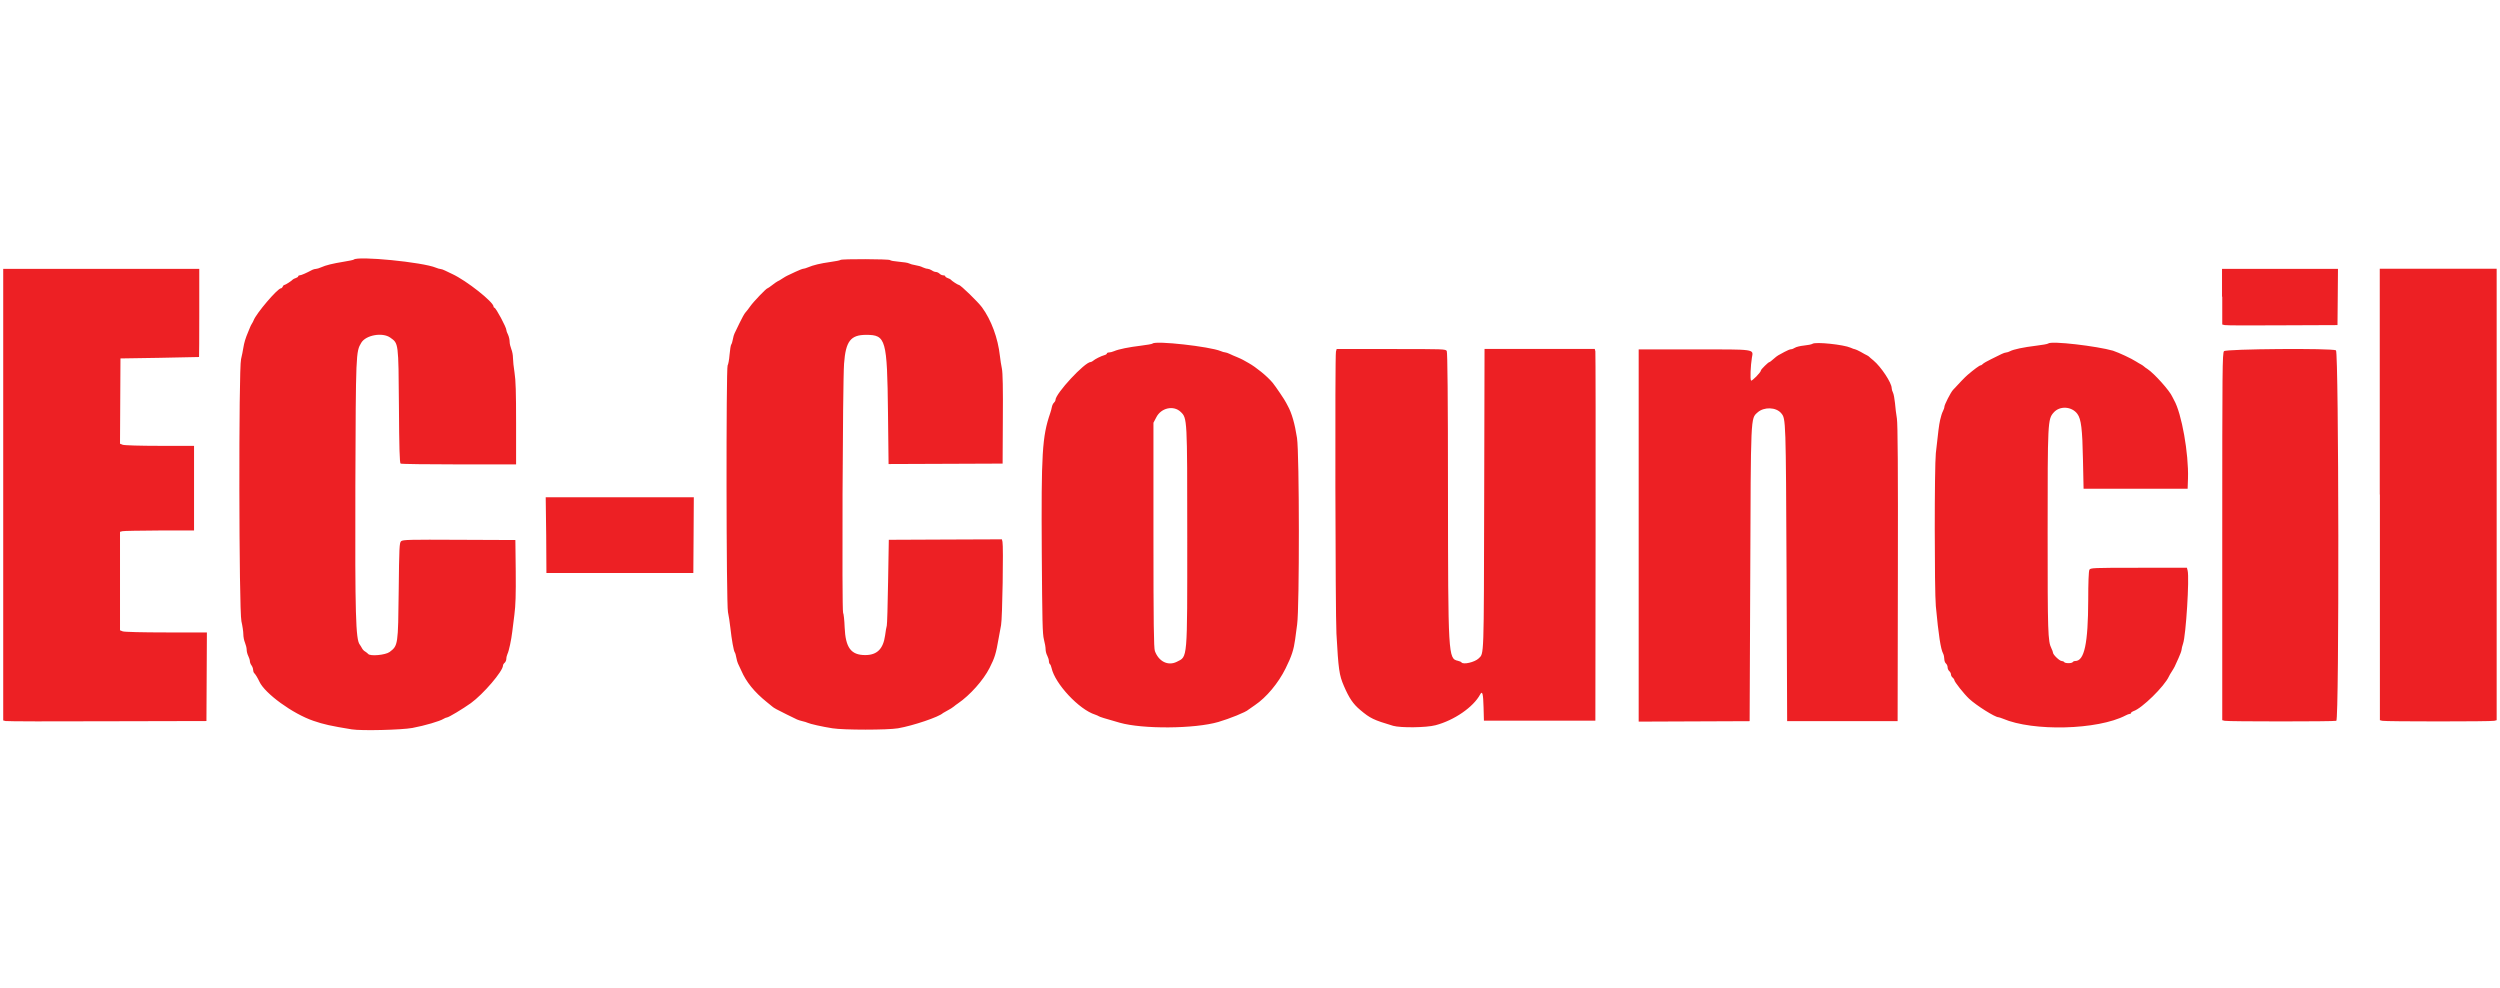 <?xml version="1.0" encoding="UTF-8"?>
<svg xmlns="http://www.w3.org/2000/svg" xmlns:xlink="http://www.w3.org/1999/xlink" width="301pt" height="119pt" viewBox="0 0 301 119" version="1.1">
<g id="surface11">
<path style=" stroke:none;fill-rule:evenodd;fill:rgb(92.941%,12.549%,14.118%);fill-opacity:1;" d="M 42.598 31.254 C 42.555 31.297 42.012 31.414 41.379 31.512 C 40.047 31.73 39.23 31.93 38.656 32.188 C 38.426 32.289 38.156 32.375 38.039 32.375 C 37.926 32.375 37.727 32.43 37.609 32.488 C 36.879 32.875 36.262 33.148 36.09 33.148 C 35.992 33.148 35.906 33.207 35.906 33.262 C 35.906 33.336 35.777 33.422 35.617 33.477 C 35.461 33.52 35.305 33.605 35.262 33.648 C 35.133 33.809 34.355 34.309 34.242 34.309 C 34.172 34.309 34.086 34.395 34.043 34.512 C 34 34.609 33.914 34.711 33.828 34.711 C 33.426 34.711 30.844 37.734 30.531 38.582 C 30.488 38.684 30.402 38.867 30.328 38.969 C 30.258 39.07 30.172 39.254 30.129 39.355 C 30.086 39.457 29.973 39.73 29.887 39.945 C 29.555 40.719 29.398 41.25 29.297 41.879 C 29.238 42.238 29.125 42.84 29.023 43.242 C 28.723 44.445 28.766 73.422 29.066 74.797 C 29.195 75.355 29.297 76.059 29.297 76.359 C 29.297 76.66 29.383 77.121 29.496 77.379 C 29.598 77.637 29.699 78.008 29.699 78.223 C 29.699 78.426 29.785 78.77 29.887 78.969 C 29.984 79.172 30.086 79.457 30.086 79.602 C 30.086 79.746 30.172 79.973 30.285 80.117 C 30.387 80.262 30.473 80.488 30.473 80.633 C 30.473 80.777 30.531 80.977 30.617 81.051 C 30.773 81.207 31.031 81.637 31.23 82.066 C 31.891 83.5 35.246 85.938 37.727 86.785 C 38.973 87.215 39.832 87.402 42.355 87.816 C 43.516 88.004 48.332 87.887 49.652 87.645 C 51.172 87.359 52.961 86.828 53.391 86.555 C 53.535 86.469 53.723 86.383 53.809 86.383 C 54.008 86.383 55.715 85.352 56.688 84.66 C 58.191 83.574 60.559 80.805 60.559 80.133 C 60.559 80.047 60.645 79.887 60.758 79.801 C 60.859 79.715 60.961 79.5 60.961 79.328 C 60.961 79.156 61.031 78.883 61.102 78.727 C 61.273 78.41 61.574 76.965 61.676 76.059 C 61.703 75.746 61.82 74.812 61.934 73.996 C 62.078 72.891 62.121 71.559 62.094 68.762 L 62.051 65.02 L 55.285 64.992 C 49.309 64.961 48.488 64.977 48.289 65.164 C 48.09 65.352 48.059 65.879 48.004 71.141 C 47.93 77.652 47.93 77.723 46.914 78.496 C 46.41 78.871 44.547 79.043 44.32 78.727 C 44.262 78.656 44.105 78.539 43.977 78.453 C 43.832 78.383 43.66 78.195 43.586 78.051 C 43.516 77.91 43.387 77.707 43.316 77.609 C 42.828 77.008 42.742 73.98 42.785 58.566 C 42.844 42.48 42.844 42.352 43.5 41.262 C 44.062 40.332 46.055 39.988 46.984 40.645 C 47.988 41.363 47.973 41.191 48.031 48.875 C 48.059 53.867 48.117 55.742 48.23 55.816 C 48.316 55.871 51.473 55.914 55.254 55.914 L 62.137 55.914 L 62.137 50.969 C 62.137 47.227 62.094 45.75 61.949 44.863 C 61.848 44.215 61.762 43.43 61.762 43.098 C 61.762 42.77 61.676 42.297 61.562 42.035 C 61.461 41.777 61.359 41.379 61.359 41.133 C 61.359 40.891 61.273 40.531 61.176 40.316 C 61.074 40.117 60.973 39.859 60.973 39.758 C 60.973 39.414 59.699 37.047 59.527 37.047 C 59.469 37.047 59.426 36.992 59.426 36.918 C 59.426 36.359 56.156 33.777 54.453 32.992 C 54.164 32.859 53.777 32.676 53.578 32.574 C 53.379 32.473 53.133 32.387 53.035 32.387 C 52.934 32.387 52.688 32.316 52.488 32.23 C 50.883 31.555 43.059 30.797 42.598 31.254 M 101.191 31.297 C 101.137 31.355 100.59 31.457 99.977 31.543 C 98.758 31.715 97.926 31.914 97.281 32.188 C 97.051 32.289 96.793 32.359 96.707 32.359 C 96.621 32.359 96.191 32.531 95.762 32.73 C 95.332 32.934 94.887 33.133 94.785 33.191 C 94.688 33.234 94.414 33.391 94.199 33.535 C 93.984 33.68 93.727 33.836 93.609 33.879 C 93.512 33.922 93.211 34.137 92.953 34.34 C 92.695 34.539 92.449 34.711 92.406 34.711 C 92.262 34.711 90.703 36.344 90.344 36.859 C 90.141 37.148 89.883 37.492 89.754 37.621 C 89.625 37.75 89.312 38.34 89.039 38.898 C 88.766 39.473 88.492 40.031 88.438 40.145 C 88.379 40.258 88.277 40.574 88.234 40.863 C 88.191 41.133 88.094 41.422 88.035 41.492 C 87.977 41.562 87.891 42.125 87.836 42.727 C 87.793 43.328 87.676 43.902 87.605 44 C 87.418 44.246 87.434 72.719 87.648 73.695 C 87.734 74.082 87.863 74.926 87.934 75.57 C 88.094 77.035 88.336 78.367 88.465 78.539 C 88.523 78.613 88.609 78.898 88.652 79.172 C 88.695 79.441 88.797 79.773 88.852 79.887 C 88.91 80.004 89.098 80.391 89.254 80.746 C 89.84 82.109 90.832 83.328 92.309 84.52 C 92.652 84.793 92.953 85.051 92.996 85.078 C 93.137 85.223 93.625 85.48 94.672 85.996 C 95.273 86.281 95.863 86.57 95.961 86.625 C 96.078 86.684 96.363 86.77 96.605 86.828 C 96.852 86.883 97.137 86.969 97.25 87.027 C 97.508 87.156 99.016 87.5 100.234 87.688 C 101.551 87.902 106.871 87.902 108.117 87.688 C 109.949 87.371 113.074 86.312 113.535 85.852 C 113.562 85.824 113.82 85.68 114.094 85.535 C 114.367 85.395 114.695 85.191 114.824 85.078 C 114.953 84.965 115.184 84.793 115.34 84.691 C 116.789 83.703 118.395 81.895 119.137 80.434 C 119.77 79.184 119.914 78.727 120.242 76.82 C 120.328 76.359 120.457 75.656 120.527 75.27 C 120.688 74.512 120.828 65.781 120.699 65.234 L 120.629 64.934 L 113.82 64.961 L 107.012 64.992 L 106.926 70.039 C 106.883 72.82 106.812 75.199 106.77 75.328 C 106.727 75.473 106.625 76.004 106.566 76.504 C 106.34 78.137 105.594 78.871 104.176 78.871 C 102.453 78.871 101.797 77.98 101.695 75.516 C 101.668 74.699 101.582 73.91 101.508 73.766 C 101.352 73.422 101.453 46.066 101.625 43.785 C 101.824 41.078 102.41 40.316 104.289 40.316 C 106.668 40.316 106.812 40.832 106.914 49.707 L 106.984 55.871 L 113.852 55.844 L 120.715 55.816 L 120.742 50.453 C 120.773 46.797 120.73 44.875 120.629 44.387 C 120.543 44 120.441 43.297 120.387 42.84 C 120.156 40.719 119.355 38.539 118.234 37.004 C 117.762 36.359 115.656 34.309 115.453 34.309 C 115.34 34.309 114.566 33.809 114.453 33.648 C 114.422 33.605 114.25 33.535 114.094 33.477 C 113.938 33.422 113.809 33.336 113.809 33.262 C 113.809 33.191 113.691 33.148 113.562 33.148 C 113.418 33.148 113.234 33.062 113.117 32.945 C 113.02 32.848 112.816 32.746 112.688 32.746 C 112.559 32.746 112.332 32.66 112.203 32.559 C 112.059 32.461 111.828 32.375 111.684 32.359 C 111.543 32.359 111.285 32.273 111.098 32.188 C 110.91 32.086 110.523 31.973 110.223 31.93 C 109.922 31.887 109.578 31.785 109.449 31.715 C 109.336 31.641 108.777 31.555 108.23 31.512 C 107.688 31.469 107.199 31.383 107.156 31.312 C 107.027 31.184 101.324 31.156 101.191 31.297 M 0.387 59.559 L 0.387 86.742 L 0.672 86.812 C 0.832 86.855 6.336 86.871 12.914 86.84 L 24.855 86.812 L 24.883 81.48 L 24.91 76.145 L 20.008 76.145 C 17.145 76.145 14.977 76.09 14.777 76.016 L 14.449 75.887 L 14.449 64.031 L 14.734 63.957 C 14.891 63.914 16.898 63.887 19.191 63.871 L 23.363 63.871 L 23.363 53.68 L 19.234 53.68 C 16.855 53.68 14.965 53.621 14.777 53.551 L 14.449 53.422 L 14.504 43.156 L 19.223 43.082 C 21.816 43.039 23.949 42.996 23.965 42.984 C 23.98 42.969 23.992 40.574 23.992 37.664 L 23.992 32.375 L 0.387 32.375 L 0.387 59.559 M 267.559 35.715 L 267.559 39.07 L 267.848 39.141 C 268.004 39.184 271.129 39.199 274.785 39.168 L 281.434 39.141 L 281.465 35.758 L 281.492 32.375 L 267.531 32.375 L 267.531 35.715 M 286.539 59.543 L 286.539 86.711 L 286.824 86.785 C 287.195 86.883 299.938 86.883 300.312 86.785 L 300.598 86.711 L 300.598 32.359 L 286.523 32.359 L 286.523 59.543 M 138.773 41.363 C 138.719 41.422 138.074 41.535 137.355 41.621 C 135.938 41.793 134.703 42.035 134.133 42.281 C 133.93 42.367 133.66 42.438 133.516 42.438 C 133.371 42.438 133.27 42.496 133.27 42.555 C 133.27 42.625 133.141 42.711 132.984 42.754 C 132.57 42.867 131.824 43.242 131.621 43.43 C 131.523 43.516 131.395 43.586 131.32 43.586 C 130.605 43.586 127.078 47.387 127.078 48.16 C 127.078 48.258 126.992 48.402 126.895 48.488 C 126.793 48.574 126.691 48.789 126.648 48.992 C 126.621 49.176 126.52 49.52 126.449 49.734 C 125.473 52.574 125.359 54.555 125.43 66.598 C 125.488 74.855 125.516 76.332 125.688 76.992 C 125.805 77.422 125.891 77.953 125.891 78.168 C 125.891 78.398 125.977 78.742 126.09 78.941 C 126.191 79.141 126.289 79.441 126.289 79.602 C 126.289 79.758 126.348 79.918 126.406 79.961 C 126.477 80.004 126.562 80.203 126.605 80.418 C 127.023 82.34 129.934 85.438 131.852 86.039 C 132.023 86.098 132.227 86.184 132.281 86.227 C 132.398 86.312 132.984 86.496 134.805 87.012 C 137.57 87.801 143.82 87.758 146.688 86.926 C 148.02 86.539 150.043 85.723 150.301 85.449 C 150.328 85.422 150.699 85.164 151.102 84.891 C 152.465 83.973 153.91 82.254 154.785 80.477 C 155.516 79.012 155.773 78.195 155.934 76.992 C 155.961 76.703 156.074 75.887 156.176 75.172 C 156.461 73.164 156.449 54.609 156.16 52.734 C 155.902 51.027 155.516 49.707 155.059 48.891 C 155 48.789 154.914 48.605 154.855 48.504 C 154.742 48.23 153.555 46.48 153.223 46.082 C 152.551 45.277 151.215 44.203 150.344 43.715 C 150.07 43.57 149.754 43.387 149.656 43.328 C 149.555 43.27 149.223 43.113 148.938 42.996 C 148.652 42.883 148.25 42.711 148.051 42.609 C 147.848 42.512 147.605 42.426 147.504 42.426 C 147.402 42.426 147.16 42.352 146.961 42.266 C 145.641 41.723 139.148 40.992 138.773 41.363 M 218.227 41.391 C 218.125 41.465 217.652 41.562 217.191 41.605 C 216.734 41.648 216.234 41.777 216.09 41.879 C 215.945 41.98 215.746 42.051 215.629 42.051 C 215.516 42.051 215.172 42.195 214.855 42.367 C 214.543 42.539 214.199 42.727 214.098 42.781 C 213.996 42.84 213.723 43.039 213.508 43.242 C 213.293 43.441 213.078 43.602 213.023 43.602 C 212.906 43.602 212.02 44.473 212.02 44.59 C 212.02 44.82 210.93 45.922 210.828 45.82 C 210.699 45.691 210.773 44 210.93 43.055 C 211.117 42.008 211.445 42.066 203.934 42.066 L 197.297 42.066 L 197.297 86.883 L 210.656 86.828 L 210.73 69.32 C 210.801 49.836 210.773 50.426 211.602 49.664 C 212.379 48.961 213.852 49.004 214.469 49.766 C 215.016 50.426 215.016 50.438 215.102 69.062 L 215.172 86.828 L 228.473 86.828 L 228.504 69.062 C 228.531 56.488 228.488 51.039 228.387 50.395 C 228.301 49.895 228.199 49.062 228.156 48.52 C 228.102 47.988 228 47.43 227.914 47.27 C 227.828 47.113 227.758 46.867 227.758 46.727 C 227.758 46.094 226.48 44.16 225.562 43.398 C 225.32 43.199 225.078 42.996 225.047 42.953 C 225.02 42.91 224.891 42.84 224.789 42.781 C 224.688 42.738 224.344 42.555 224.031 42.367 C 223.715 42.195 223.398 42.051 223.344 42.051 C 223.27 42.051 223.039 41.965 222.812 41.863 C 221.98 41.492 218.613 41.133 218.227 41.391 M 246.59 41.363 C 246.535 41.422 245.887 41.535 245.172 41.621 C 243.609 41.809 242.418 42.066 242.02 42.281 C 241.859 42.367 241.645 42.438 241.547 42.438 C 241.445 42.438 241.188 42.523 240.988 42.625 C 240.785 42.727 240.227 42.996 239.738 43.242 C 239.254 43.473 238.793 43.742 238.723 43.828 C 238.648 43.914 238.535 43.988 238.465 43.988 C 238.336 43.988 237.676 44.473 236.887 45.148 C 236.57 45.422 235.914 46.109 235.137 46.953 C 234.852 47.27 234.105 48.734 234.105 48.977 C 234.105 49.09 234.02 49.336 233.922 49.52 C 233.82 49.707 233.676 50.18 233.59 50.566 C 233.445 51.242 233.375 51.844 233.074 54.566 C 232.902 56.203 232.902 71.129 233.074 72.977 C 233.402 76.477 233.66 78.152 233.949 78.684 C 234.035 78.84 234.094 79.141 234.094 79.344 C 234.094 79.543 234.18 79.801 234.293 79.887 C 234.395 79.973 234.492 80.176 234.492 80.348 C 234.492 80.504 234.578 80.703 234.695 80.805 C 234.793 80.891 234.895 81.062 234.895 81.191 C 234.895 81.32 234.98 81.492 235.094 81.578 C 235.195 81.664 235.297 81.793 235.297 81.867 C 235.297 82.082 236.473 83.559 237.086 84.133 C 237.961 84.949 240.199 86.355 240.613 86.355 C 240.684 86.355 240.914 86.441 241.145 86.527 C 244.77 88.09 252.582 87.887 255.922 86.141 C 256.109 86.039 256.336 85.953 256.422 85.953 C 256.508 85.953 256.582 85.895 256.582 85.836 C 256.582 85.766 256.711 85.68 256.867 85.621 C 257.871 85.309 260.594 82.641 261.141 81.438 C 261.184 81.336 261.34 81.062 261.484 80.848 C 261.625 80.633 261.77 80.375 261.828 80.262 C 261.871 80.16 262.07 79.703 262.285 79.258 C 262.488 78.812 262.66 78.355 262.66 78.223 C 262.66 78.109 262.746 77.766 262.844 77.48 C 263.188 76.504 263.617 69.594 263.391 68.703 L 263.305 68.359 L 257.5 68.359 C 251.895 68.359 251.691 68.375 251.562 68.605 C 251.477 68.762 251.422 70.168 251.422 72.246 C 251.406 77.48 250.961 79.586 249.859 79.586 C 249.73 79.586 249.602 79.645 249.559 79.715 C 249.457 79.887 248.625 79.887 248.527 79.715 C 248.484 79.645 248.34 79.586 248.227 79.586 C 247.98 79.586 247.18 78.828 247.18 78.582 C 247.18 78.496 247.094 78.27 246.992 78.066 C 246.562 77.207 246.535 76.188 246.535 64.133 C 246.535 50.754 246.547 50.469 247.266 49.664 C 247.996 48.832 249.441 48.918 250.117 49.836 C 250.574 50.453 250.719 51.672 250.789 55.355 L 250.863 58.84 L 263.391 58.84 L 263.434 57.609 C 263.531 54.625 262.672 49.766 261.754 48.172 C 261.699 48.074 261.613 47.887 261.555 47.785 C 261.238 47.039 259.348 44.949 258.559 44.43 C 258.387 44.332 258.188 44.172 258.113 44.102 C 258.027 44.031 257.887 43.93 257.77 43.871 C 257.672 43.816 257.398 43.672 257.184 43.527 C 256.609 43.156 255.16 42.48 254.402 42.223 C 252.512 41.68 246.949 41.004 246.59 41.363 M 160.848 42.34 C 160.719 42.797 160.777 73.922 160.906 76.273 C 161.148 80.617 161.234 81.266 161.809 82.598 C 162.441 84.059 162.914 84.762 163.773 85.48 C 164.977 86.496 165.379 86.684 167.73 87.387 C 168.617 87.645 171.727 87.617 172.844 87.316 C 175.082 86.727 177.391 85.137 178.207 83.617 C 178.48 83.113 178.578 83.516 178.621 85.164 L 178.664 86.77 L 192.082 86.77 L 192.109 64.676 C 192.125 52.531 192.109 42.453 192.082 42.297 L 192.008 42.008 L 178.738 42.008 L 178.695 60.059 C 178.652 79.527 178.68 78.625 178.035 79.27 C 177.562 79.73 176.156 80.059 175.957 79.746 C 175.914 79.688 175.727 79.602 175.527 79.559 C 174.363 79.301 174.352 78.984 174.336 58.957 C 174.336 47.871 174.277 42.426 174.191 42.266 C 174.062 42.023 173.848 42.023 167.5 42.023 L 160.934 42.023 L 160.848 42.34 M 267.773 42.281 C 267.574 42.496 267.559 44.23 267.559 64.617 L 267.559 86.711 L 267.848 86.785 C 268.234 86.883 281.035 86.883 281.293 86.785 C 281.648 86.656 281.594 42.367 281.25 42.18 C 280.746 41.906 268.02 42.008 267.773 42.281 M 142.156 49.594 C 142.945 50.352 142.945 50.324 142.945 64.605 C 142.945 79.703 143.004 79.012 141.672 79.688 C 140.625 80.203 139.508 79.645 139.047 78.383 C 138.918 77.996 138.875 75.184 138.875 64.402 L 138.875 50.898 L 139.207 50.266 C 139.777 49.105 141.297 48.762 142.156 49.594 M 65.762 64.434 L 65.789 68.992 L 83.477 68.992 L 83.508 64.434 L 83.535 59.871 L 65.703 59.871 L 65.762 64.434 "/>
</g>
</svg>
